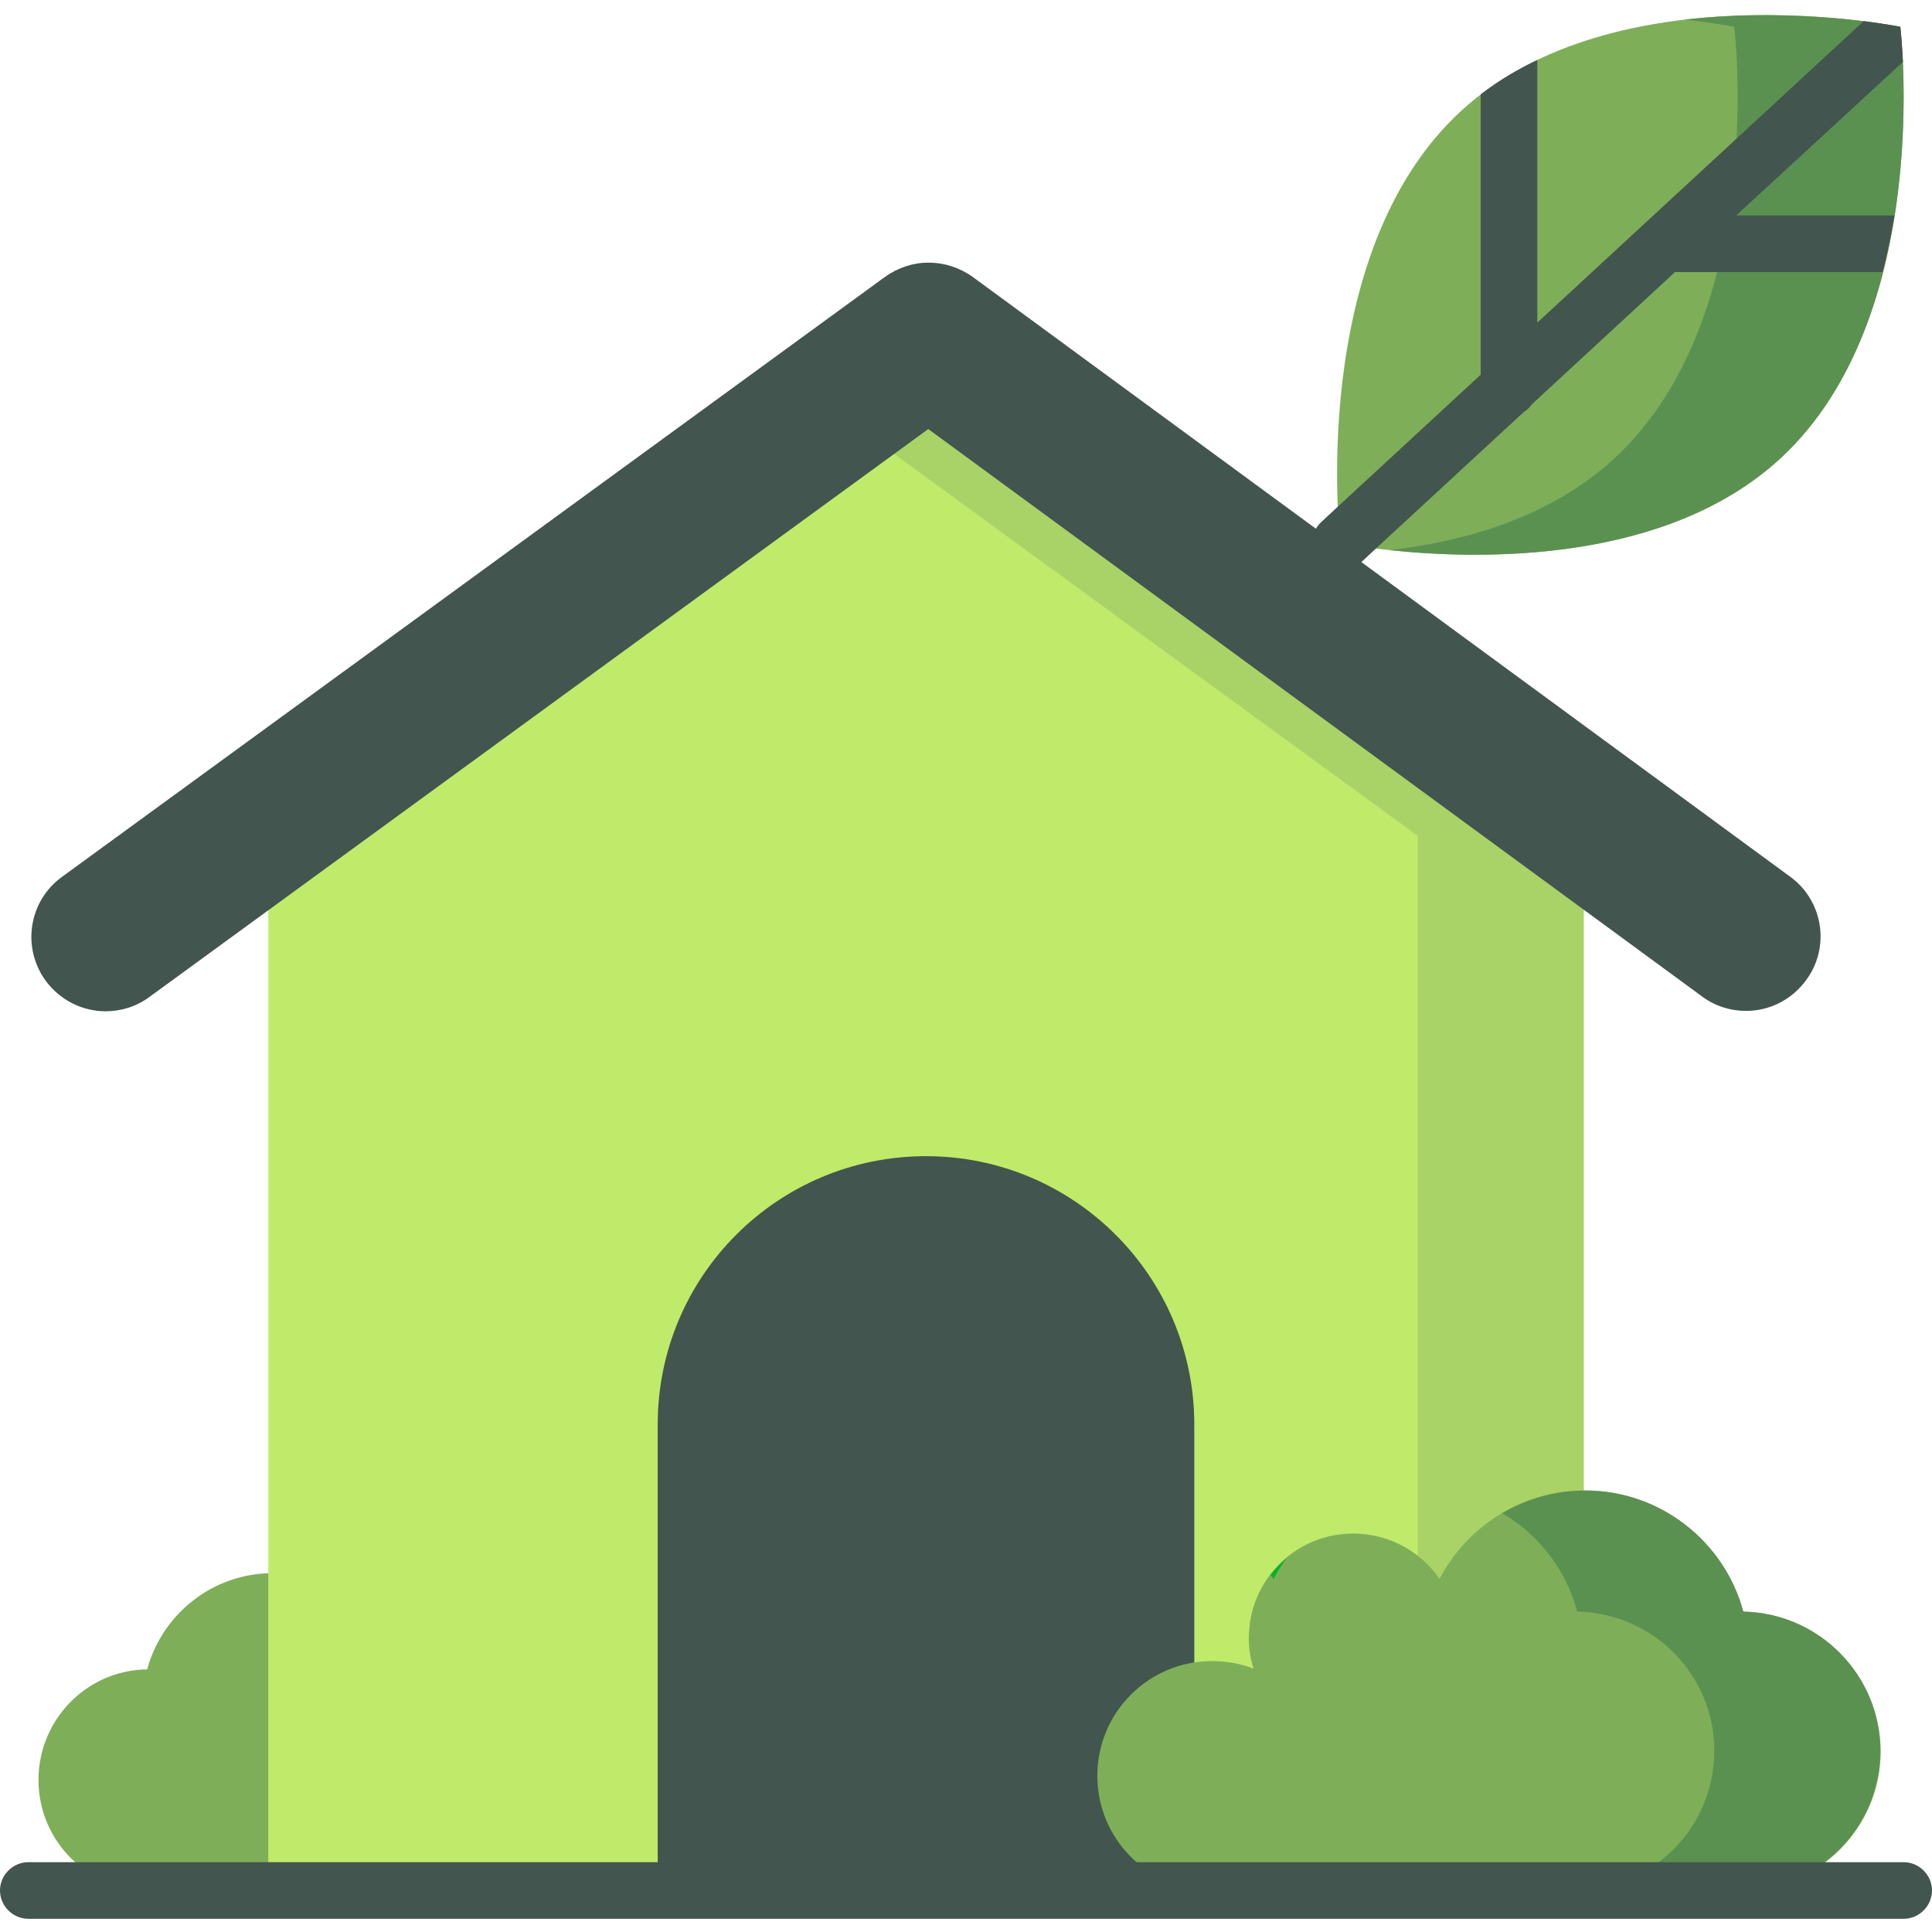 <?xml version="1.0" encoding="utf-8"?>
<!-- Generator: Adobe Illustrator 23.0.0, SVG Export Plug-In . SVG Version: 6.00 Build 0)  -->
<svg version="1.1" id="Capa_1" xmlns="http://www.w3.org/2000/svg" xmlns:xlink="http://www.w3.org/1999/xlink" x="0px" y="0px"
	 viewBox="0 0 512 512" style="enable-background:new 0 0 512 512;" xml:space="preserve">
<style type="text/css">
	.st0{fill:#7EAF58;}
	.st1{fill:#C0EA6A;}
	.st2{fill:#A9D366;}
	.st3{fill:#42554F;}
	.st4{fill:#5B9150;}
	.st5{fill:#07B128;}
</style>
<path class="st0" d="M39,442.4c4-14.7,17.4-25.5,33.3-25.5c13.3,0,24.9,7.5,30.6,18.6c4.3-6.2,11.7-10.1,19.9-9.5
	c10.5,0.8,19.1,9.2,20.1,19.8c0.3,3,0,5.9-0.8,8.5c2.7-1,5.6-1.6,8.7-1.6c13.3,0,24.2,10.8,24.2,24.2c0,13.3-10.8,24.1-24.2,24.1
	c-13.3,0-111.3,0-111.3,0c-16.2,0-29.3-13.1-29.3-29.3C10.2,455.7,23,442.6,39,442.4z"/>
<path class="st1" d="M419.7,500.2H71.1V221.5L245.4,94.3l174.3,127.2V500.2z"/>
<path class="st2" d="M245.4,94.3l-22,16.1l152.3,111.1v278.7h44V221.5L245.4,94.3z"/>
<path class="st3" d="M316.5,377.5v123.1H174.3V377.5c0-39.3,31.8-71.1,71.1-71.1S316.5,338.3,316.5,377.5z"/>
<path class="st3" d="M474.5,232.4l-216.7-159c-3.5-2.5-7.6-3.8-11.7-3.8c-4.1,0-8.1,1.3-11.6,3.8l-218.1,159
	c-8.8,6.4-10.7,18.7-4.3,27.5C16,265.2,22,268,28,268c4,0,8.1-1.2,11.6-3.8L246,113.7l205.1,150.4c3.5,2.6,7.6,3.8,11.6,3.8
	c6.1,0,12-2.8,15.9-8.1C485.1,251.1,483.2,238.8,474.5,232.4z"/>
<path class="st0" d="M387.1,29.5C428-8.3,503.6,7.1,503.6,7.1s9.2,76.6-31.8,114.4s-116.6,22.4-116.6,22.4S346.1,67.3,387.1,29.5z"
	/>
<path class="st4" d="M503.6,7.1c0,0-26.8-5.4-57.1-1.9c8.1,0.9,13.1,1.9,13.1,1.9s9.2,76.6-31.8,114.4
	c-16.6,15.3-38.9,21.9-59.5,24.3c23.4,2.5,73,3.8,103.5-24.3C512.8,83.7,503.6,7.1,503.6,7.1z"/>
<path class="st3" d="M504.3,16.4c-0.3-5.8-0.7-9.3-0.7-9.3s-3.6-0.7-9.7-1.5l-86.5,79.9V15.9c-5.3,2.5-10.3,5.5-15,9.1v74.3
	l-37.9,35l-4.4,4.1c-3,2.8-3.2,7.6-0.4,10.6c1.5,1.6,3.5,2.4,5.5,2.4c1.8,0,3.6-0.7,5.1-2l4.4-4.1l39.1-36.1c0.8-0.5,1.6-1.2,2.1-2
	l38-35.1h55c1.3-5.1,2.3-10.1,3.1-15h-41.9L504.3,16.4z"/>
<path class="st0" d="M462,427.1c-5-18.5-21.9-32.1-41.9-32.1c-16.8,0-31.3,9.5-38.6,23.4c-5.4-7.8-14.7-12.7-25.1-11.9
	c-13.3,1-24.1,11.6-25.3,24.9c-0.4,3.8,0,7.4,1.1,10.8c-3.4-1.3-7.1-2-11-2c-16.8,0-30.4,13.6-30.4,30.4s13.6,30.4,30.4,30.4h140.2
	c20.4,0,37-16.5,37-36.9C498.3,443.9,482.1,427.5,462,427.1z"/>
<path class="st5" d="M337.5,418.5c1-2,2.2-3.9,3.6-5.7c-1.6,1.3-3.1,2.9-4.4,4.6C337,417.7,337.3,418.1,337.5,418.5z"/>
<path class="st4" d="M462,427.1c-5-18.5-21.9-32.1-41.9-32.1c-8,0-15.5,2.2-22,6c9.7,5.7,16.9,15,19.9,26.1
	c20.1,0.4,36.3,16.7,36.3,36.9c0,20.4-16.5,36.9-37,36.9h44c20.4,0,37-16.5,37-36.9C498.3,443.9,482.1,427.5,462,427.1z"/>
<path class="st3" d="M504.5,508.5H7.5c-4.1,0-7.5-3.4-7.5-7.5s3.4-7.5,7.5-7.5h497c4.1,0,7.5,3.4,7.5,7.5S508.6,508.5,504.5,508.5z"
	/>
</svg>

